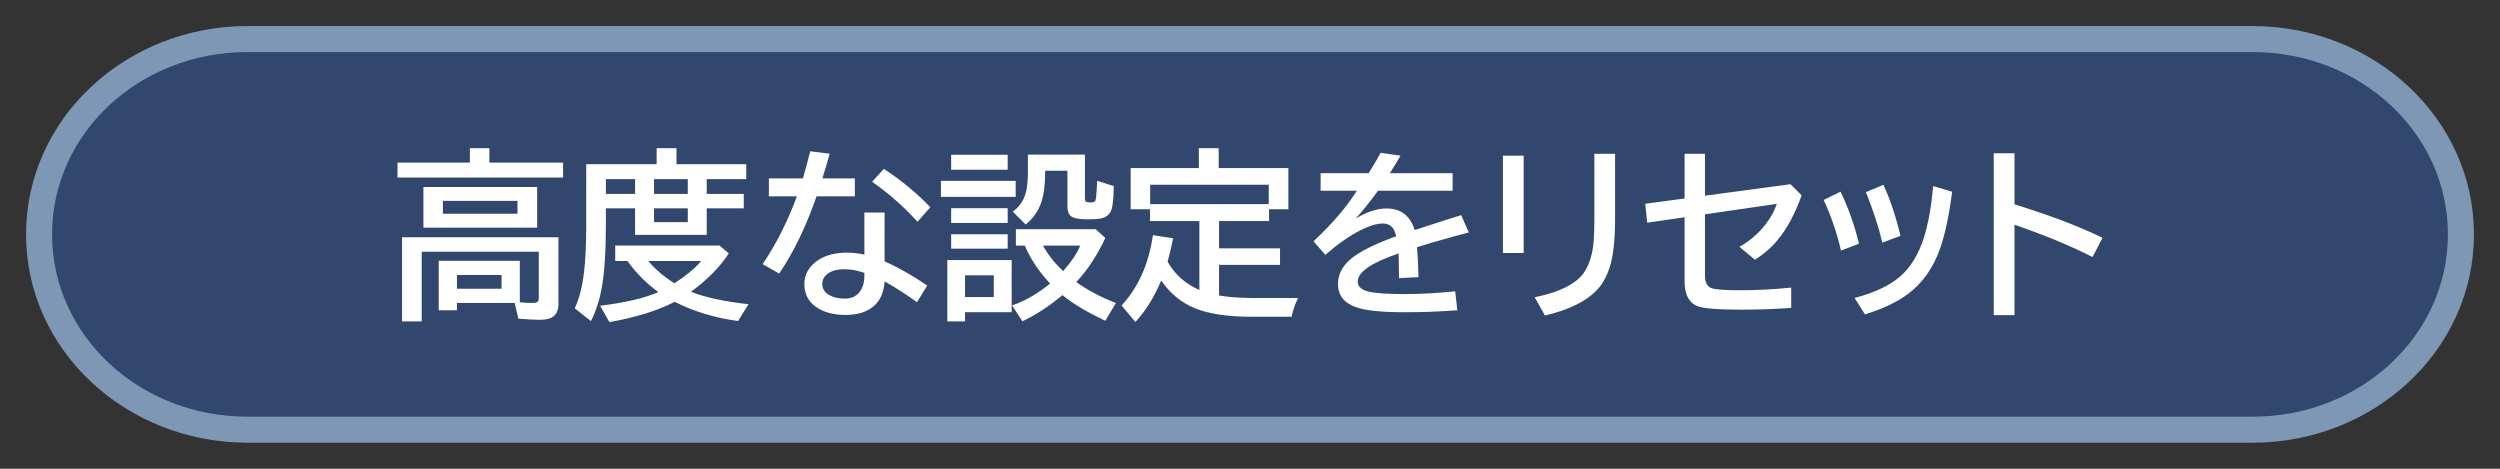 <svg xmlns="http://www.w3.org/2000/svg" viewBox="0 0 192 36" version="1.1" height="36" width="192"><rect x="0" y="0" width="192" height="36" fill="#333333" stroke="none"/><rect style="paint-order:stroke markers fill" fill="none" height="36" width="192"></rect><path style="-inkscape-stroke:none;paint-order:stroke markers fill" stroke-linejoin="round" stroke-linecap="round" fill-rule="evenodd" fill="#7d97b4" color="#000000" d="m19 2c-9.312 0-17 7.094-17 16 0 8.906 7.688 16 17 16h154c9.312 0 17-7.094 17-16 0-8.906-7.688-16-17-16z"></path><path style="-inkscape-stroke:none;paint-order:stroke markers fill" stroke-linejoin="round" stroke-linecap="round" fill-rule="evenodd" fill="#31476d" color="#000000" d="m19 4h154c8.31 0 15 6.244 15 14 0 7.756-6.69 14-15 14h-154c-8.31 0-15-6.244-15-14 0-7.756 6.69-14 15-14z"></path><path aria-label="高度な設定をリセット" fill="#fff" d="m39.525 23.267h-4.43v0.561h-1.401v-3.801h6.228v3.186q0.465 0.055 0.978 0.055 0.342 0 0.417-0.116 0.061-0.089 0.061-0.294v-3.527h-8.989v5.353h-1.511v-6.46h12.011v5.1q0 0.656-0.362 0.957-0.335 0.28-1.08 0.28-0.561 0-1.634-0.089zm-1.005-2.146h-3.425v1.053h3.425zm-0.937-8.634h5.66v1.148h-12.715v-1.148h5.558v-1.107h1.497zm3.671 1.873v3.124h-8.736v-3.124zm-7.239 1.066v0.991h5.729v-0.991zm17.938-2.816h5.359v1.148h-3.035v1.135h2.844v1.107h-2.844v2.037h-5.503v-2.037h-2.242v1.271q0 3.097-0.328 4.895-0.253 1.367-0.82 2.495l-1.244-0.984q0.52-1.128 0.711-2.755 0.171-1.429 0.171-3.65v-4.662h5.407v-1.23h1.524zm-5.421 1.148v1.135h2.242v-1.135zm3.698 0v1.135h2.591v-1.135zm0 2.242v1.06h2.591v-1.06zm1.586 7.178q-1.976 1.025-5.018 1.559l-0.711-1.258q2.857-0.342 4.478-1.046-1.388-1.005-2.372-2.386h-0.943v-1.189h8.005l0.718 0.602q-1.019 1.565-2.905 2.946 1.62 0.649 4.416 0.957l-0.8 1.292q-2.68-0.362-4.867-1.477zm-2.03-3.131q0.827 0.971 2.01 1.709 1.333-0.861 2.058-1.709zm16.598-3.726h1.552v3.753q1.6 0.704 3.274 1.859l-0.786 1.278q-1.176-0.861-2.488-1.6-0.075 1.21-0.786 1.859-0.793 0.718-2.222 0.718-1.381 0-2.276-0.629-0.875-0.622-0.875-1.736 0-1.169 1.101-1.873 0.855-0.547 2.188-0.547 0.622 0 1.319 0.15zm0 4.635q-0.813-0.28-1.538-0.28-0.711 0-1.142 0.253-0.554 0.328-0.554 0.875 0 0.67 0.793 0.978 0.396 0.15 0.95 0.15 0.889 0 1.278-0.752 0.212-0.403 0.212-0.943zm-7.335-7.253h2.611q0.349-1.183 0.561-2.085l1.497 0.185q-0.273 1.005-0.561 1.9h2.495v1.374h-2.939q-1.224 3.507-2.871 5.934l-1.271-0.725q1.559-2.311 2.632-5.209h-2.153zm11.416 3.329q-1.518-1.688-3.486-3.076l0.902-0.984q1.955 1.265 3.568 2.946zm7.232 2.939v4.006h-3.582v0.704h-1.36v-4.71zm-3.582 1.176v1.668h2.208v-1.668zm4.826-9.276h4.382v3.329q0 0.226 0.068 0.28 0.089 0.068 0.308 0.068 0.301 0 0.39-0.082 0.068-0.055 0.096-0.362 0.068-0.786 0.075-1.217l1.278 0.403q-7e-3 0.786-0.103 1.497-0.103 0.834-0.896 0.991-0.335 0.068-1.005 0.068-0.95 0-1.278-0.239-0.28-0.205-0.28-0.752v-2.741h-1.709v0.144q0 1.388-0.301 2.297-0.342 0.998-1.196 1.688l-0.991-0.991q0.861-0.602 1.066-1.736 0.096-0.54 0.096-1.319zm3.719 9.789q1.306 0.943 3.042 1.613l-0.813 1.36q-2.085-0.978-3.295-1.969-1.531 1.285-3.076 2.01l-0.793-1.217q1.497-0.513 2.919-1.682-1.278-1.367-1.941-2.912h-0.684v-1.258h6.132l0.738 0.67q-0.93 2.003-2.229 3.384zm-1.012-0.834q0.957-1.087 1.312-1.962h-2.857q0.561 1.019 1.47 1.887zm-8.6-8.941h4.341v1.148h-4.341zm-0.786 2.003h5.742v1.23h-5.742zm0.786 2.099h4.341v1.135h-4.341zm0 2.003h4.341v1.107h-4.341zm20.576 4.703q1.155 0.191 2.522 0.191h3.548q-0.342 0.684-0.506 1.442h-3.056q-2.775 0-4.382-0.663-1.559-0.643-2.57-2.119-0.807 1.921-1.982 3.186l-1.06-1.271q1.928-2.085 2.406-5.4l1.552 0.239q-0.219 1.08-0.424 1.798 0.827 1.47 2.44 2.174v-5.291h-3.794v-0.909h-1.483v-3.165h5.236v-1.524h1.524v1.524h5.353v3.165h-1.483v0.909h-3.842v2.092h4.683v1.271h-4.683zm-5.291-8.504v1.49h9.105v-1.49zm13.091-0.889h3.685q0.608-0.971 0.923-1.565l1.524 0.219q-0.205 0.369-0.725 1.203l-0.089 0.144h4.819v1.347h-5.729q-0.896 1.23-1.709 2.133 1.292-0.772 2.358-0.772 1.654 0 2.167 1.661 1.75-0.581 3.568-1.148l0.588 1.326-0.239 0.068-0.677 0.178q-1.914 0.52-3.062 0.889 0.082 0.889 0.116 2.297l-1.497 0.082q-7e-3 -0.813-0.027-1.764v-0.137q-3.145 1.073-3.145 2.16 0 0.561 0.807 0.766 0.779 0.198 2.789 0.198 1.853 0 3.89-0.212l0.164 1.456q-1.976 0.15-4.095 0.15-2.611 0-3.712-0.396-1.36-0.492-1.36-1.77 0-1.08 0.964-1.907 0.998-0.854 3.514-1.764-0.137-0.526-0.362-0.738-0.253-0.239-0.67-0.239-0.677 0-1.702 0.513-1.265 0.629-2.714 1.894l-0.909-1.039q2.126-1.976 3.329-3.883h-2.782zm14-1.347h1.593v7.479h-1.593zm7.021-0.144h1.593v4.888q0 2.577-0.417 3.835-0.349 1.073-0.95 1.709-1.251 1.347-4.02 1.989l-0.786-1.401q3.028-0.615 3.883-2.044 0.54-0.909 0.649-2.297 0.048-0.643 0.048-1.777zm6.932 0h1.565v3.22l6.569-0.882 0.854 0.854q-0.759 2.119-1.839 3.425-0.738 0.895-1.75 1.518l-1.189-0.991q1.189-0.663 2.023-1.743 0.581-0.752 0.848-1.552l-5.517 0.8v4.717q0 0.813 0.561 0.971 0.485 0.144 2.146 0.144 1.887 0 3.917-0.205v1.559q-1.853 0.137-3.821 0.137-2.728 0-3.391-0.273-0.978-0.396-0.978-1.894v-4.929l-2.871 0.417-0.15-1.456 3.021-0.403zm12.011 7.438q-0.492-2.105-1.333-3.89l1.299-0.636q0.868 1.777 1.415 3.992zm3.172-0.615q-0.383-1.675-1.258-3.876l1.347-0.561q0.786 1.729 1.312 3.917zm-2.126 4.252q2.283-0.608 3.486-1.641 1.203-1.032 1.832-2.98 0.492-1.545 0.718-3.972l1.456 0.431q-0.41 3.206-1.142 4.915-0.889 2.092-2.666 3.227-1.128 0.725-2.885 1.285zm10.685-11.115h1.593v3.924q4.081 1.258 6.761 2.57l-0.766 1.477q-2.57-1.306-5.995-2.481v6.945h-1.593z"></path></svg>
